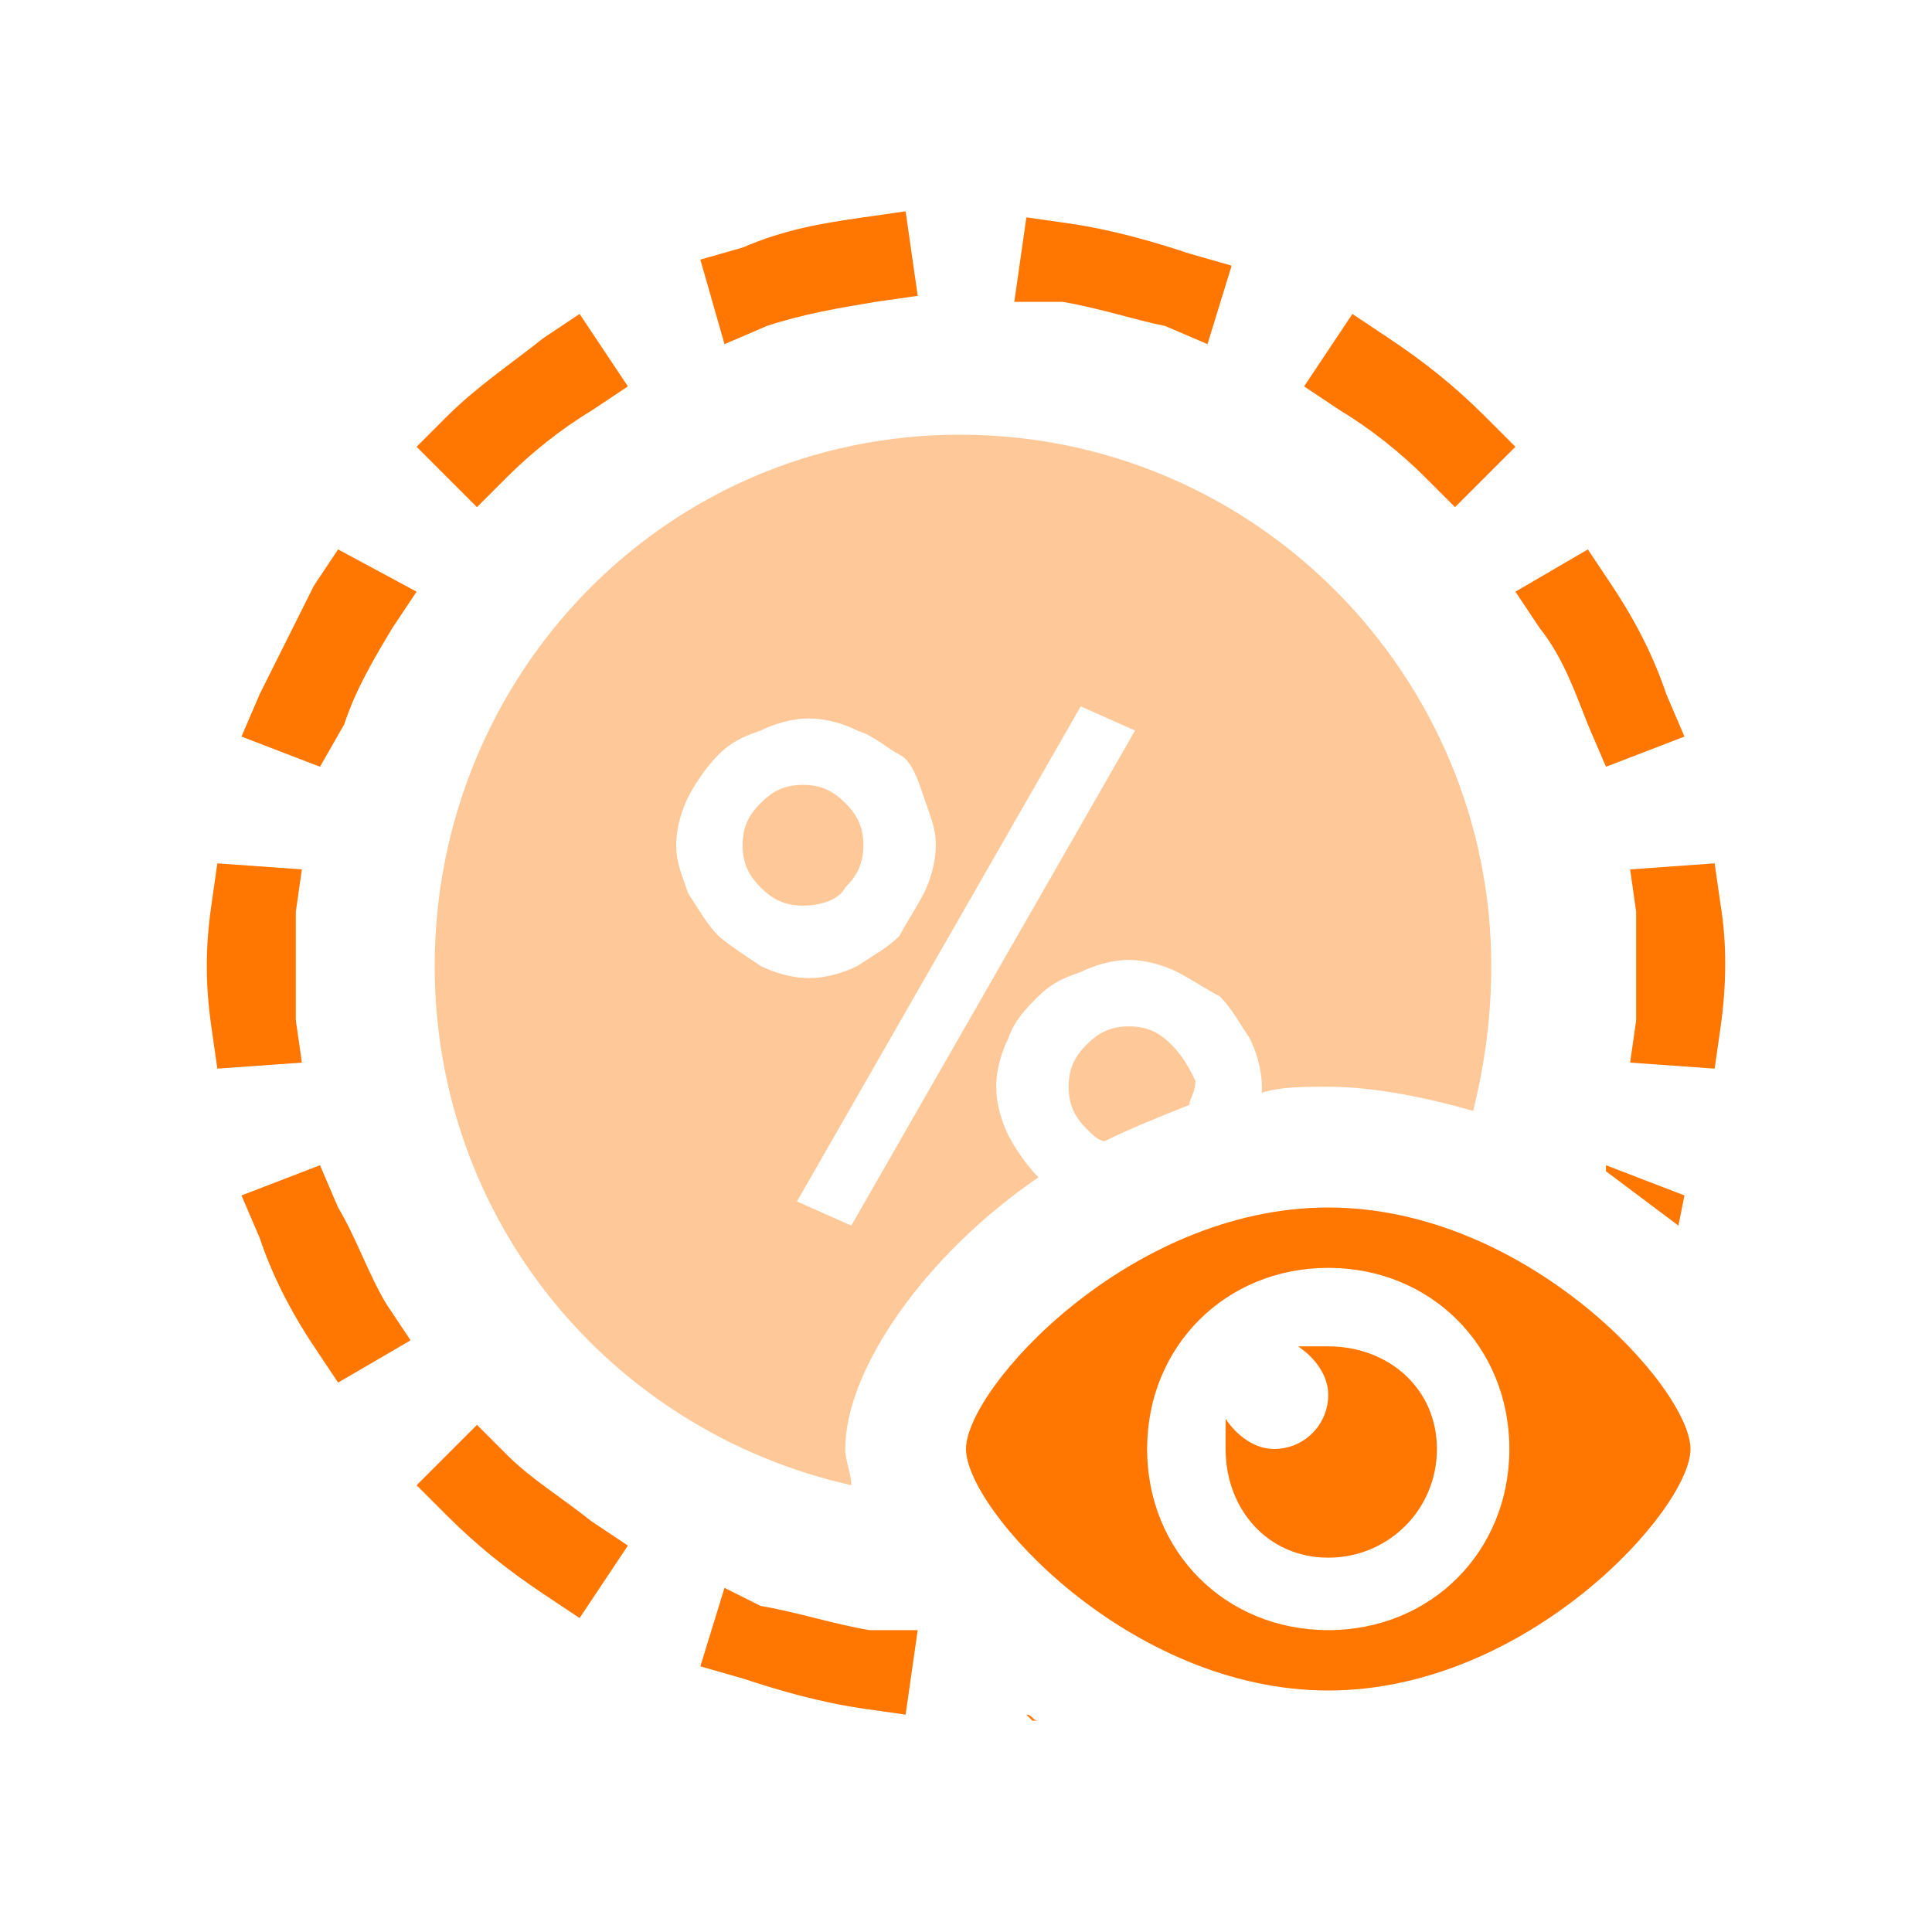 <?xml version="1.0" encoding="utf-8"?>
<!-- Generator: Adobe Illustrator 24.2.0, SVG Export Plug-In . SVG Version: 6.00 Build 0)  -->
<svg version="1.1" id="Layer_1" xmlns="http://www.w3.org/2000/svg" xmlns:xlink="http://www.w3.org/1999/xlink" x="0px" y="0px"
	 viewBox="0 0 32 32" style="enable-background:new 0 0 32 32;" xml:space="preserve">
<style type="text/css">
	.st0{fill:#005DED;}
	.st1{fill:#AA8A30;}
	.st2{fill:#1565C0;}
	.st3{fill:#D32F2F;}
	.st4{fill:#66BB6A;}
	.st5{fill:#0A4466;}
	.st6{fill:#8E24AA;}
	.st7{fill:#161616;}
	.st8{fill:#3E87CF;}
	.st9{fill:#9BC6F2;}
	.st10{fill:#777777;}
	.st11{fill:#2576C7;}
	.st12{fill:#FFFFFF;}
	.st13{opacity:0.6;fill:#2576C7;enable-background:new    ;}
	.st14{opacity:0.6;fill:#FFFFFF;enable-background:new    ;}
	.st15{opacity:0.6;fill:#FFFFFF;}
	.st16{fill:#FFE39D;}
	.st17{fill:#ED9C26;}
	.st18{fill:#E03C24;}
	.st19{opacity:0.4;fill:#0A4466;}
	.st20{opacity:0.4;fill:#00796B;}
	.st21{fill:#00796B;}
	.st22{fill:none;}
	.st23{fill:#690000;}
	.st24{fill:#A08165;}
	.st25{fill:#D8C4B3;}
	.st26{fill:#FFD4FF;}
	.st27{opacity:0.6;fill:none;stroke:#FFFFFF;stroke-width:4;stroke-linecap:round;stroke-miterlimit:10;}
	.st28{fill:#571B6D;}
	.st29{opacity:0.4;fill:#571B6D;}
	.st30{opacity:0.6;fill:#571B6D;}
	.st31{fill:#CA0821;}
	.st32{opacity:0.2;fill:#CA0821;enable-background:new    ;}
	.st33{fill:#CA0821;enable-background:new    ;}
	.st34{opacity:0.4;}
	.st35{opacity:0.6;fill:#CA0821;enable-background:new    ;}
	.st36{opacity:0.6;enable-background:new    ;}
	.st37{opacity:0.6;}
	.st38{opacity:0.6;fill:#3E87CF;}
	.st39{fill:#283593;}
	.st40{opacity:0.4;fill:#777777;}
	.st41{opacity:0.4;fill:#283593;}
	.st42{opacity:0.4;fill:#1565C0;}
	.st43{opacity:0.6;fill:#1565C0;}
	.st44{opacity:0.4;fill:#D32F2F;}
	.st45{opacity:0.4;fill:#66BB6A;}
	.st46{opacity:0.4;fill:#AA8A30;}
	.st47{opacity:0.4;fill:#777777;enable-background:new    ;}
	.st48{fill:#9F8165;}
	.st49{opacity:0.4;fill:#9F8165;}
	.st50{fill:#FF7600;}
	.st51{opacity:0.4;fill:#FF7600;}
	.st52{fill:#FBFAFD;}
	.st53{fill:#3606B7;}
	.st54{opacity:0.4;fill:#005DED;}
	.st55{fill:#FF7962;}
	.st56{opacity:0.4;fill:#FF7962;}
	.st57{opacity:0.4;fill:#3606B7;}
	.st58{opacity:0.4;fill:#FFFFFF;}
	.st59{opacity:0.6;fill:#777777;}
</style>
<g>
	<path class="st22" d="M20.6,17.2c-0.1-0.3-0.3-0.5-0.5-0.7c-0.2-0.2-0.4-0.3-0.7-0.4c-0.3-0.1-0.5-0.2-0.8-0.2
		c-0.3,0-0.6,0.1-0.8,0.2c-0.2,0.1-0.5,0.3-0.7,0.4c-0.2,0.2-0.3,0.4-0.5,0.7c-0.1,0.2-0.2,0.5-0.2,0.8c0,0.3,0.1,0.6,0.2,0.8
		c0.1,0.2,0.3,0.5,0.5,0.7c0,0,0,0,0,0c0.3-0.2,0.7-0.4,1-0.6c-0.1,0-0.2-0.1-0.3-0.2c-0.2-0.2-0.3-0.4-0.3-0.7s0.1-0.5,0.3-0.7
		c0.2-0.2,0.4-0.3,0.7-0.3c0.3,0,0.5,0.1,0.7,0.3s0.3,0.4,0.3,0.7c0,0.1,0,0.3-0.1,0.4c0.4-0.1,0.7-0.2,1.1-0.3c0,0,0-0.1,0-0.1
		C20.8,17.7,20.7,17.5,20.6,17.2z"/>
	<polygon class="st22" points="18.8,12.1 17.9,11.7 13.2,19.9 14.1,20.3 	"/>
	<path class="st22" d="M14.1,15.9c0.3-0.1,0.5-0.3,0.7-0.5c0.2-0.2,0.3-0.4,0.4-0.7c0.1-0.3,0.2-0.5,0.2-0.8c0-0.3-0.1-0.6-0.2-0.8
		s-0.3-0.5-0.4-0.7s-0.4-0.3-0.7-0.4c-0.2-0.1-0.5-0.2-0.8-0.2c-0.3,0-0.6,0.1-0.8,0.2c-0.2,0.1-0.5,0.3-0.7,0.4s-0.3,0.4-0.5,0.7
		c-0.1,0.2-0.2,0.5-0.2,0.8c0,0.3,0.1,0.6,0.2,0.8c0.1,0.2,0.3,0.5,0.5,0.7c0.2,0.2,0.4,0.3,0.7,0.5c0.2,0.1,0.5,0.2,0.8,0.2
		C13.6,16.1,13.9,16,14.1,15.9z M12.3,14c0-0.3,0.1-0.5,0.3-0.7c0.2-0.2,0.4-0.3,0.7-0.3c0.3,0,0.5,0.1,0.7,0.3s0.3,0.4,0.3,0.7
		c0,0.3-0.1,0.5-0.3,0.7c-0.2,0.2-0.4,0.3-0.7,0.3c-0.3,0-0.5-0.1-0.7-0.3C12.4,14.5,12.3,14.3,12.3,14z"/>
	<path class="st51" d="M14,14.7c0.2-0.2,0.3-0.4,0.3-0.7c0-0.3-0.1-0.5-0.3-0.7S13.6,13,13.3,13c-0.3,0-0.5,0.1-0.7,0.3
		c-0.2,0.2-0.3,0.4-0.3,0.7c0,0.3,0.1,0.5,0.3,0.7c0.2,0.2,0.4,0.3,0.7,0.3C13.6,15,13.9,14.9,14,14.7z"/>
	<path class="st51" d="M19.4,17.3C19.2,17.1,19,17,18.7,17c-0.3,0-0.5,0.1-0.7,0.3c-0.2,0.2-0.3,0.4-0.3,0.7s0.1,0.5,0.3,0.7
		c0.1,0.1,0.2,0.2,0.3,0.2c0.4-0.2,0.9-0.4,1.4-0.6c0-0.1,0.1-0.2,0.1-0.4C19.7,17.7,19.6,17.5,19.4,17.3z"/>
	<path class="st51" d="M17.2,19.5C17.2,19.5,17.2,19.5,17.2,19.5c-0.2-0.2-0.4-0.5-0.5-0.7c-0.1-0.2-0.2-0.5-0.2-0.8
		c0-0.3,0.1-0.6,0.2-0.8c0.1-0.3,0.3-0.5,0.5-0.7c0.2-0.2,0.4-0.3,0.7-0.4c0.2-0.1,0.5-0.2,0.8-0.2c0.3,0,0.6,0.1,0.8,0.2
		c0.2,0.1,0.5,0.3,0.7,0.4c0.2,0.2,0.3,0.4,0.5,0.7c0.1,0.2,0.2,0.5,0.2,0.8c0,0,0,0.1,0,0.1C21.2,18,21.6,18,22,18
		c0.8,0,1.7,0.2,2.4,0.4c0.2-0.8,0.3-1.6,0.3-2.4c0-4.8-3.9-8.8-8.8-8.8S7.2,11.2,7.2,16c0,4.2,2.9,7.7,6.9,8.6
		c0-0.2-0.1-0.4-0.1-0.6C14,22.7,15.3,20.8,17.2,19.5z M11.9,15.5c-0.2-0.2-0.3-0.4-0.5-0.7c-0.1-0.3-0.2-0.5-0.2-0.8
		c0-0.3,0.1-0.6,0.2-0.8c0.1-0.2,0.3-0.5,0.5-0.7s0.4-0.3,0.7-0.4c0.2-0.1,0.5-0.2,0.8-0.2c0.3,0,0.6,0.1,0.8,0.2
		c0.3,0.1,0.5,0.3,0.7,0.4s0.3,0.4,0.4,0.7s0.2,0.5,0.2,0.8c0,0.3-0.1,0.6-0.2,0.8c-0.1,0.2-0.3,0.5-0.4,0.7
		c-0.2,0.2-0.4,0.3-0.7,0.5c-0.2,0.1-0.5,0.2-0.8,0.2c-0.3,0-0.6-0.1-0.8-0.2C12.3,15.8,12,15.6,11.9,15.5z M17.9,11.7l0.9,0.4
		l-4.7,8.2l-0.9-0.4L17.9,11.7z"/>
	<path class="st50" d="M27.1,15.1c0,0.6,0,1.2,0,1.8L27,17.6l1.4,0.1l0.1-0.7c0.1-0.7,0.1-1.4,0-2l-0.1-0.7L27,14.4L27.1,15.1z"/>
	<path class="st50" d="M5.6,20l-0.3-0.7l-1.3,0.5l0.3,0.7c0.2,0.6,0.5,1.2,0.9,1.8l0.4,0.6l1.2-0.7l-0.4-0.6
		C6.1,21.1,5.9,20.5,5.6,20z"/>
	<path class="st50" d="M5.2,9.7c-0.3,0.6-0.6,1.2-0.9,1.8l-0.3,0.7l1.3,0.5L5.7,12c0.2-0.6,0.5-1.1,0.8-1.6l0.4-0.6L5.6,9.1L5.2,9.7
		z"/>
	<path class="st50" d="M8.4,24.1l-0.5-0.5l-1,1l0.5,0.5c0.5,0.5,1,0.9,1.6,1.3l0.6,0.4l0.8-1.2l-0.6-0.4C9.3,24.8,8.8,24.5,8.4,24.1
		z"/>
	<path class="st50" d="M8.4,7.9c0.4-0.4,0.9-0.8,1.4-1.1l0.6-0.4L9.6,5.2L9,5.6C8.5,6,7.9,6.4,7.4,6.9L6.9,7.4l1,1L8.4,7.9z"/>
	<path class="st50" d="M4.9,16.9c0-0.6,0-1.2,0-1.8L5,14.4l-1.4-0.1L3.5,15c-0.1,0.7-0.1,1.3,0,2l0.1,0.7L5,17.6L4.9,16.9z"/>
	<path class="st50" d="M27.9,19.8l-1.3-0.5l0,0.1c0.4,0.3,0.8,0.6,1.2,0.9L27.9,19.8z"/>
	<path class="st50" d="M12.6,26.6L12,26.3l-0.4,1.3l0.7,0.2c0.6,0.2,1.3,0.4,2,0.5l0.7,0.1l0.2-1.4L14.4,27
		C13.8,26.9,13.2,26.7,12.6,26.6z"/>
	<path class="st50" d="M17.1,28.5l0.1,0c-0.1,0-0.1-0.1-0.2-0.1L17.1,28.5z"/>
	<path class="st50" d="M23.6,7.9l0.5,0.5l1-1l-0.5-0.5c-0.5-0.5-1-0.9-1.6-1.3l-0.6-0.4l-0.8,1.2l0.6,0.4
		C22.7,7.1,23.2,7.5,23.6,7.9z"/>
	<path class="st50" d="M19.3,5.4L20,5.7l0.4-1.3l-0.7-0.2c-0.6-0.2-1.3-0.4-2-0.5l-0.7-0.1l-0.2,1.4L17.6,5
		C18.2,5.1,18.8,5.3,19.3,5.4z"/>
	<path class="st50" d="M26.3,12l0.3,0.7l1.3-0.5l-0.3-0.7c-0.2-0.6-0.5-1.2-0.9-1.8l-0.4-0.6l-1.2,0.7l0.4,0.6
		C25.9,10.9,26.1,11.5,26.3,12z"/>
	<path class="st50" d="M12.7,5.4c0.6-0.2,1.2-0.3,1.8-0.4l0.7-0.1l-0.2-1.4l-0.7,0.1c-0.7,0.1-1.3,0.2-2,0.5l-0.7,0.2L12,5.7
		L12.7,5.4z"/>
	<path class="st50" d="M22,25.8c1,0,1.8-0.8,1.8-1.8S23,22.3,22,22.3h-0.5c0.3,0.2,0.5,0.5,0.5,0.8c0,0.5-0.4,0.9-0.9,0.9
		c-0.3,0-0.6-0.2-0.8-0.5V24C20.3,25,21,25.8,22,25.8z"/>
	<path class="st50" d="M22,20c-3.3,0-6,3-6,4s2.7,4,6,4c3.3,0,6-3,6-4S25.3,20,22,20z M22,27c-1.7,0-3-1.3-3-3s1.3-3,3-3
		c1.7,0,3,1.3,3,3S23.7,27,22,27z"/>
</g>
</svg>
